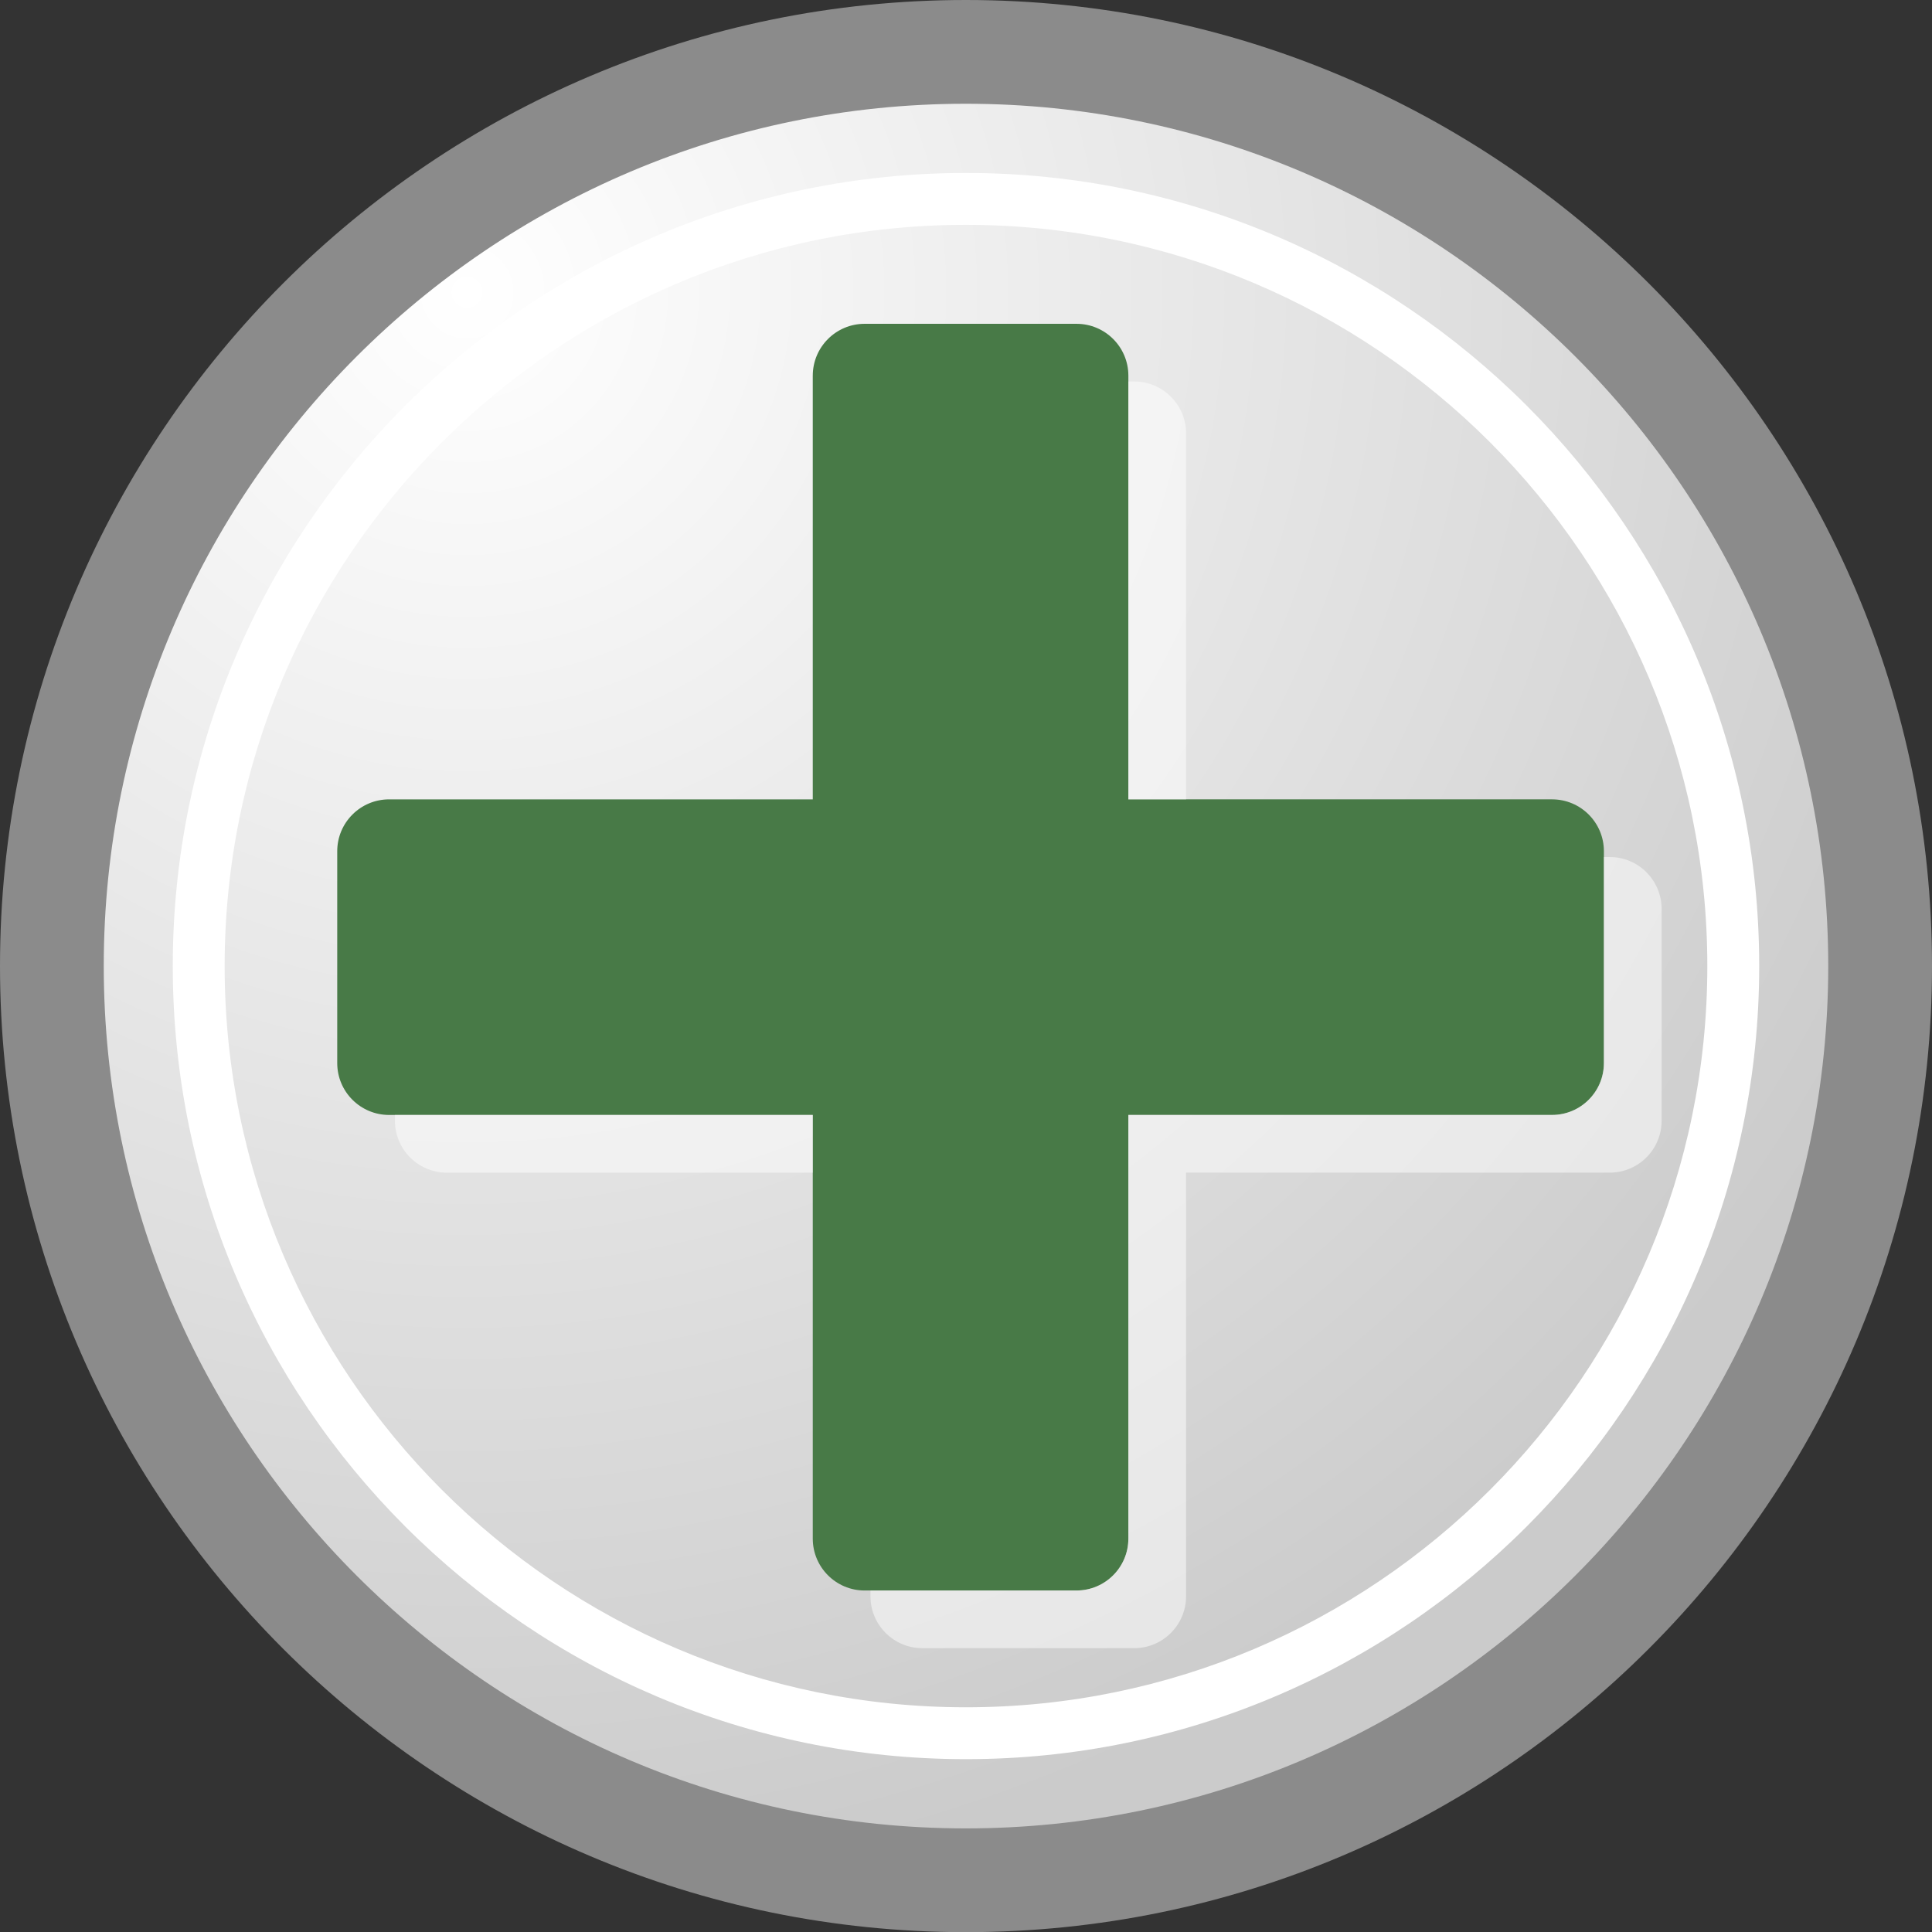 <?xml version="1.0" encoding="iso-8859-1"?>
<!-- Generator: Adobe Illustrator 12.0.1, SVG Export Plug-In . SVG Version: 6.00 Build 51448)  -->
<!DOCTYPE svg PUBLIC "-//W3C//DTD SVG 1.0//EN" "http://www.w3.org/TR/2001/REC-SVG-20010904/DTD/svg10.dtd">
<svg  version="1.0" id="Overlay__x28_Add_Reversed_x29_" xmlns="http://www.w3.org/2000/svg" xmlns:xlink="http://www.w3.org/1999/xlink"
	 width="148.965" height="148.977" viewBox="0 0 148.965 148.977"
	 overflow="visible" enable-background="new 0 0 148.965 148.977" xml:space="preserve">
<rect x="0" y="0" width="148.965" height="148.977" fill="#333333" stroke="none"/>
<g>
	<radialGradient id="XMLID_2_" cx="36.016" cy="22.535" r="123.945" gradientUnits="userSpaceOnUse">
		<stop  offset="0" style="stop-color:#FFFFFF"/>
		<stop  offset="1" style="stop-color:#CBCBCB"/>
	</radialGradient>
	<path fill="url(#XMLID_2_)" enable-background="new    " d="M144.965,74.482
		c0,38.917-31.553,70.495-70.495,70.495C35.536,144.977,4,113.399,4,74.482
		C4,35.567,35.536,4,74.47,4C113.412,4,144.965,35.567,144.965,74.482z"/>
	<path fill="#8B8B8B" d="M0,74.482c0,41.077,33.407,74.495,74.47,74.495
		c41.077,0,74.495-33.418,74.495-74.495C148.965,33.413,115.547,0,74.47,0
		C33.407,0,0,33.413,0,74.482z M8,74.482C8,37.824,37.818,8,74.47,8
		c36.665,0,66.495,29.824,66.495,66.482c0,36.665-29.83,66.495-66.495,66.495
		C37.818,140.977,8,111.147,8,74.482z"/>
	<path fill="#FFFFFF" d="M13.321,74.487c0,33.72,27.435,61.152,61.157,61.152
		c33.727,0,61.164-27.432,61.164-61.152c0-33.719-27.438-61.151-61.164-61.151
		C40.756,13.336,13.321,40.769,13.321,74.487z M17.321,74.487
		c0-31.513,25.641-57.151,57.157-57.151c31.521,0,57.164,25.638,57.164,57.151
		S106,131.639,74.479,131.639C42.962,131.639,17.321,106,17.321,74.487z"/>
	<path fill="#487A47" d="M119.668,61.633H87.002V28.967c0-2.209-1.791-4-4-4H66.668
		c-2.209,0-4,1.791-4,4v32.667H30.002c-2.209,0-4,1.791-4,4v16.334c0,2.209,1.791,4,4,4
		H62.668v32.666c0,2.209,1.791,4,4,4h16.333c2.209,0,4-1.791,4-4V85.967h32.666
		c2.209,0,4-1.791,4-4V65.633C123.668,63.424,121.877,61.633,119.668,61.633z"/>
	<path opacity="0.5" fill="#FFFFFF" d="M91.451,33.415c0-2.209-1.791-4-4-4h-0.449v32.219h4.449
		V33.415z"/>
	<path opacity="0.5" fill="#FFFFFF" d="M124.117,66.081h-0.449v15.886c0,2.209-1.791,4-4,4H87.002
		v32.666c0,2.209-1.791,4-4,4H67.116v0.447c0,2.209,1.791,4,4,4h16.335
		c2.209,0,4-1.791,4-4V90.415h32.666c2.209,0,4-1.791,4-4V70.081
		C128.117,67.872,126.326,66.081,124.117,66.081z"/>
	<path opacity="0.5" fill="#FFFFFF" d="M30.45,86.415c0,2.209,1.791,4,4,4H62.668v-4.447H30.45
		V86.415z"/>
</g>
</svg>
